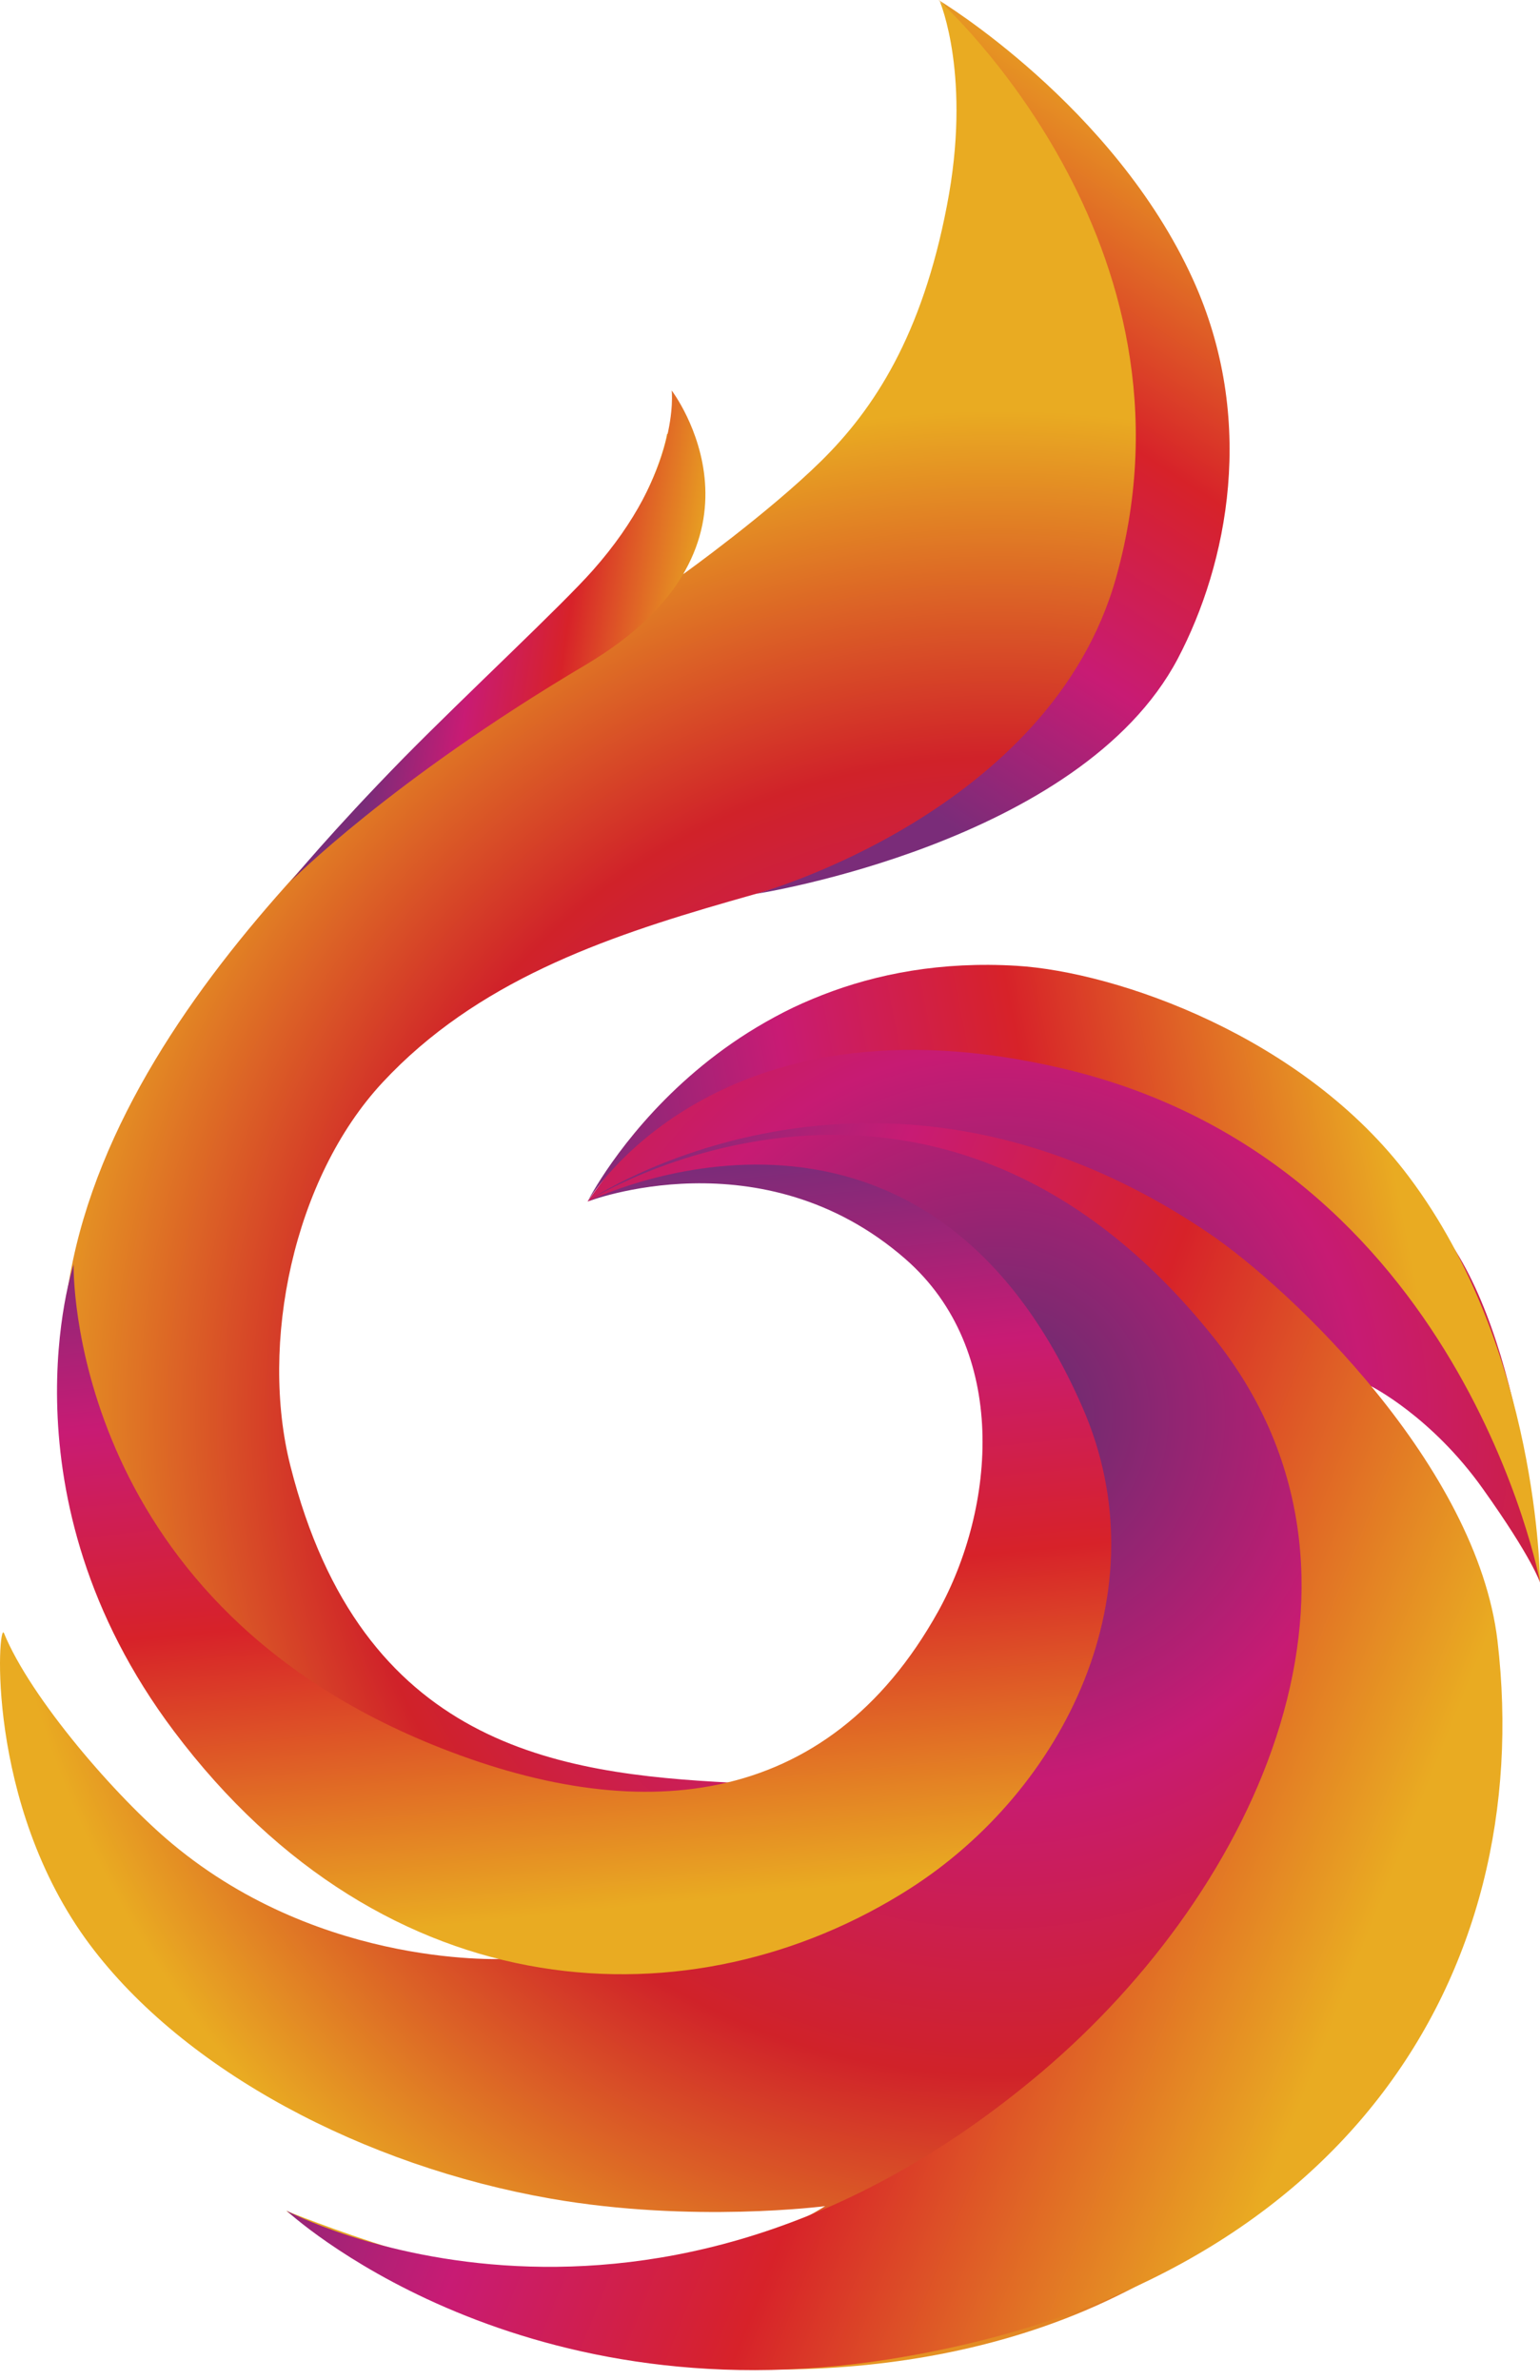 <svg width="90" height="139" viewBox="0 0 90 139" fill="none" xmlns="http://www.w3.org/2000/svg">
<path d="M34.338 70.173C34.338 70.173 43.849 66.389 49.897 69.902C52.413 71.372 62.161 77.639 59.188 90.359C57.532 97.454 50.707 104.516 42.734 104.11C32.581 103.587 21.111 101.999 16.972 85.613C15.165 78.501 17.125 68.838 22.361 63.213C33.291 51.472 51.991 52.925 62.87 44.732C68.141 40.779 71.705 29.731 69.256 20.17C66.418 9.088 54.931 0.101 54.931 0.101C54.931 0.101 56.806 4.477 55.336 12.028C53.883 19.579 51.096 23.869 47.988 26.927C44.879 29.985 39.93 33.532 39.93 33.532C39.93 33.532 41.501 29.444 40.369 27.316C39.254 25.238 38.984 25.339 38.984 25.339C38.984 25.339 38.274 30.154 32.395 36.37C26.517 42.604 7.327 56.81 4.1 74.43C2.664 82.251 4.218 90.326 6.583 95.056C11.786 105.495 29.693 114.398 29.693 114.398C29.693 114.398 18.949 115.074 10.08 107.692C6.803 104.972 1.786 99.178 0.232 95.377C-0.106 94.549 -0.917 105.327 5.249 113.57C10.773 120.952 21.263 126.493 32.176 128.402C40.487 129.855 48.224 128.841 48.224 128.841C48.224 128.841 42.717 132.49 33.848 133.25C27.986 133.74 16.719 129.112 16.719 129.112C16.719 129.112 21.939 133.149 31.669 136.477C37.7 138.538 52.633 140.278 65.235 134.112C77.837 127.946 83.564 118.858 85.456 113.317C87.348 107.793 88.75 100.309 86.571 93.113C84.713 87.015 80.118 80.95 80.118 80.95C80.118 80.95 83.665 82.724 86.672 86.964C89.561 91.018 90 92.42 90 92.42C90 92.42 89.274 79.058 84.662 72.436C80.422 66.355 72.685 57.79 60.759 56.962C49.795 56.202 45.504 58.685 41.112 62.402C37.734 65.257 34.338 70.173 34.338 70.173Z" fill="url(#paint0_radial_439_857)"/>
<path d="M34.338 70.173C34.338 70.173 41.754 57.587 62.177 62.419C85.422 67.926 90 92.387 90 92.387C90 92.387 89.949 78.856 82.347 68.737C76.198 60.527 65.252 56.76 59.424 56.405C41.788 55.341 34.338 70.173 34.338 70.173Z" fill="url(#paint1_linear_439_857)"/>
<path d="M34.355 70.139C34.355 70.139 54.474 57.402 70.996 78.197C81.925 91.931 73.631 110.226 60.843 121.037C37.886 140.413 16.753 129.112 16.753 129.112C16.753 129.112 29.845 141.308 52.008 137.778C78.564 133.538 89.797 115.31 87.517 95.833C86.317 85.647 75.489 75.308 70.658 72.031C51.062 58.753 34.355 70.139 34.355 70.139Z" fill="url(#paint2_linear_439_857)"/>
<path d="M34.337 70.173C34.337 70.173 44.541 66.22 52.92 73.534C58.984 78.839 58.19 88.045 54.828 94.11C48.308 105.817 37.159 106.729 25.249 101.881C3.863 93.181 4.302 73.855 4.302 73.855C4.302 73.855 -0.191 87.336 10.164 101.103C22.563 117.591 40.52 118.368 53.156 110.31C62.211 104.533 67.971 92.944 63.258 82.183C53.764 60.476 34.337 70.173 34.337 70.173Z" fill="url(#paint3_linear_439_857)"/>
<path d="M44.203 52.199C44.203 52.199 61.4 47.486 65.235 33.701C70.691 14.139 54.846 0 54.846 0C54.846 0 65.083 6.149 69.711 16.302C73.461 24.528 71.738 32.941 68.833 38.465C63.14 49.259 44.203 52.199 44.203 52.199Z" fill="url(#paint4_linear_439_857)"/>
<path d="M16.99 51.472C16.99 51.472 22.818 45.577 34.238 38.82C46.113 31.775 39.255 22.805 39.255 22.805C39.255 22.805 39.812 27.485 34.643 33.312C32.819 35.373 27.329 40.475 23.595 44.259C19.372 48.567 16.99 51.472 16.99 51.472Z" fill="url(#paint5_linear_439_857)"/>
<defs>
<radialGradient id="paint0_radial_439_857" cx="0" cy="0" r="1" gradientUnits="userSpaceOnUse" gradientTransform="translate(58.32 82.636) rotate(18.886) scale(58.396 58.396)">
<stop offset="0.066" stop-color="#722B71"/>
<stop offset="0.364" stop-color="#C71B73"/>
<stop offset="0.655" stop-color="#D02229"/>
<stop offset="1" stop-color="#E9AB22"/>
</radialGradient>
<linearGradient id="paint1_linear_439_857" x1="33.122" y1="82.107" x2="82.59" y2="72.389" gradientUnits="userSpaceOnUse">
<stop offset="0.066" stop-color="#7A2C79"/>
<stop offset="0.324" stop-color="#C81B74"/>
<stop offset="0.594" stop-color="#D72229"/>
<stop offset="0.994" stop-color="#E9AB22"/>
</linearGradient>
<linearGradient id="paint2_linear_439_857" x1="20.906" y1="91.926" x2="79.416" y2="115.374" gradientUnits="userSpaceOnUse">
<stop offset="0.066" stop-color="#7A2C79"/>
<stop offset="0.324" stop-color="#C81B74"/>
<stop offset="0.594" stop-color="#D72229"/>
<stop offset="0.994" stop-color="#E9AB22"/>
</linearGradient>
<linearGradient id="paint3_linear_439_857" x1="32.126" y1="65.825" x2="36.707" y2="111.658" gradientUnits="userSpaceOnUse">
<stop offset="0.066" stop-color="#7A2C79"/>
<stop offset="0.324" stop-color="#C81B74"/>
<stop offset="0.594" stop-color="#D72229"/>
<stop offset="0.994" stop-color="#E9AB22"/>
</linearGradient>
<linearGradient id="paint4_linear_439_857" x1="43.029" y1="43.795" x2="68.085" y2="5.1" gradientUnits="userSpaceOnUse">
<stop offset="0.066" stop-color="#7A2C79"/>
<stop offset="0.324" stop-color="#C81B74"/>
<stop offset="0.594" stop-color="#D72229"/>
<stop offset="0.994" stop-color="#E9AB22"/>
</linearGradient>
<linearGradient id="paint5_linear_439_857" x1="20.745" y1="42.499" x2="39.678" y2="45.414" gradientUnits="userSpaceOnUse">
<stop offset="0.066" stop-color="#7A2C79"/>
<stop offset="0.324" stop-color="#C81B74"/>
<stop offset="0.594" stop-color="#D72229"/>
<stop offset="0.994" stop-color="#E9AB22"/>
</linearGradient>
</defs>
</svg>
